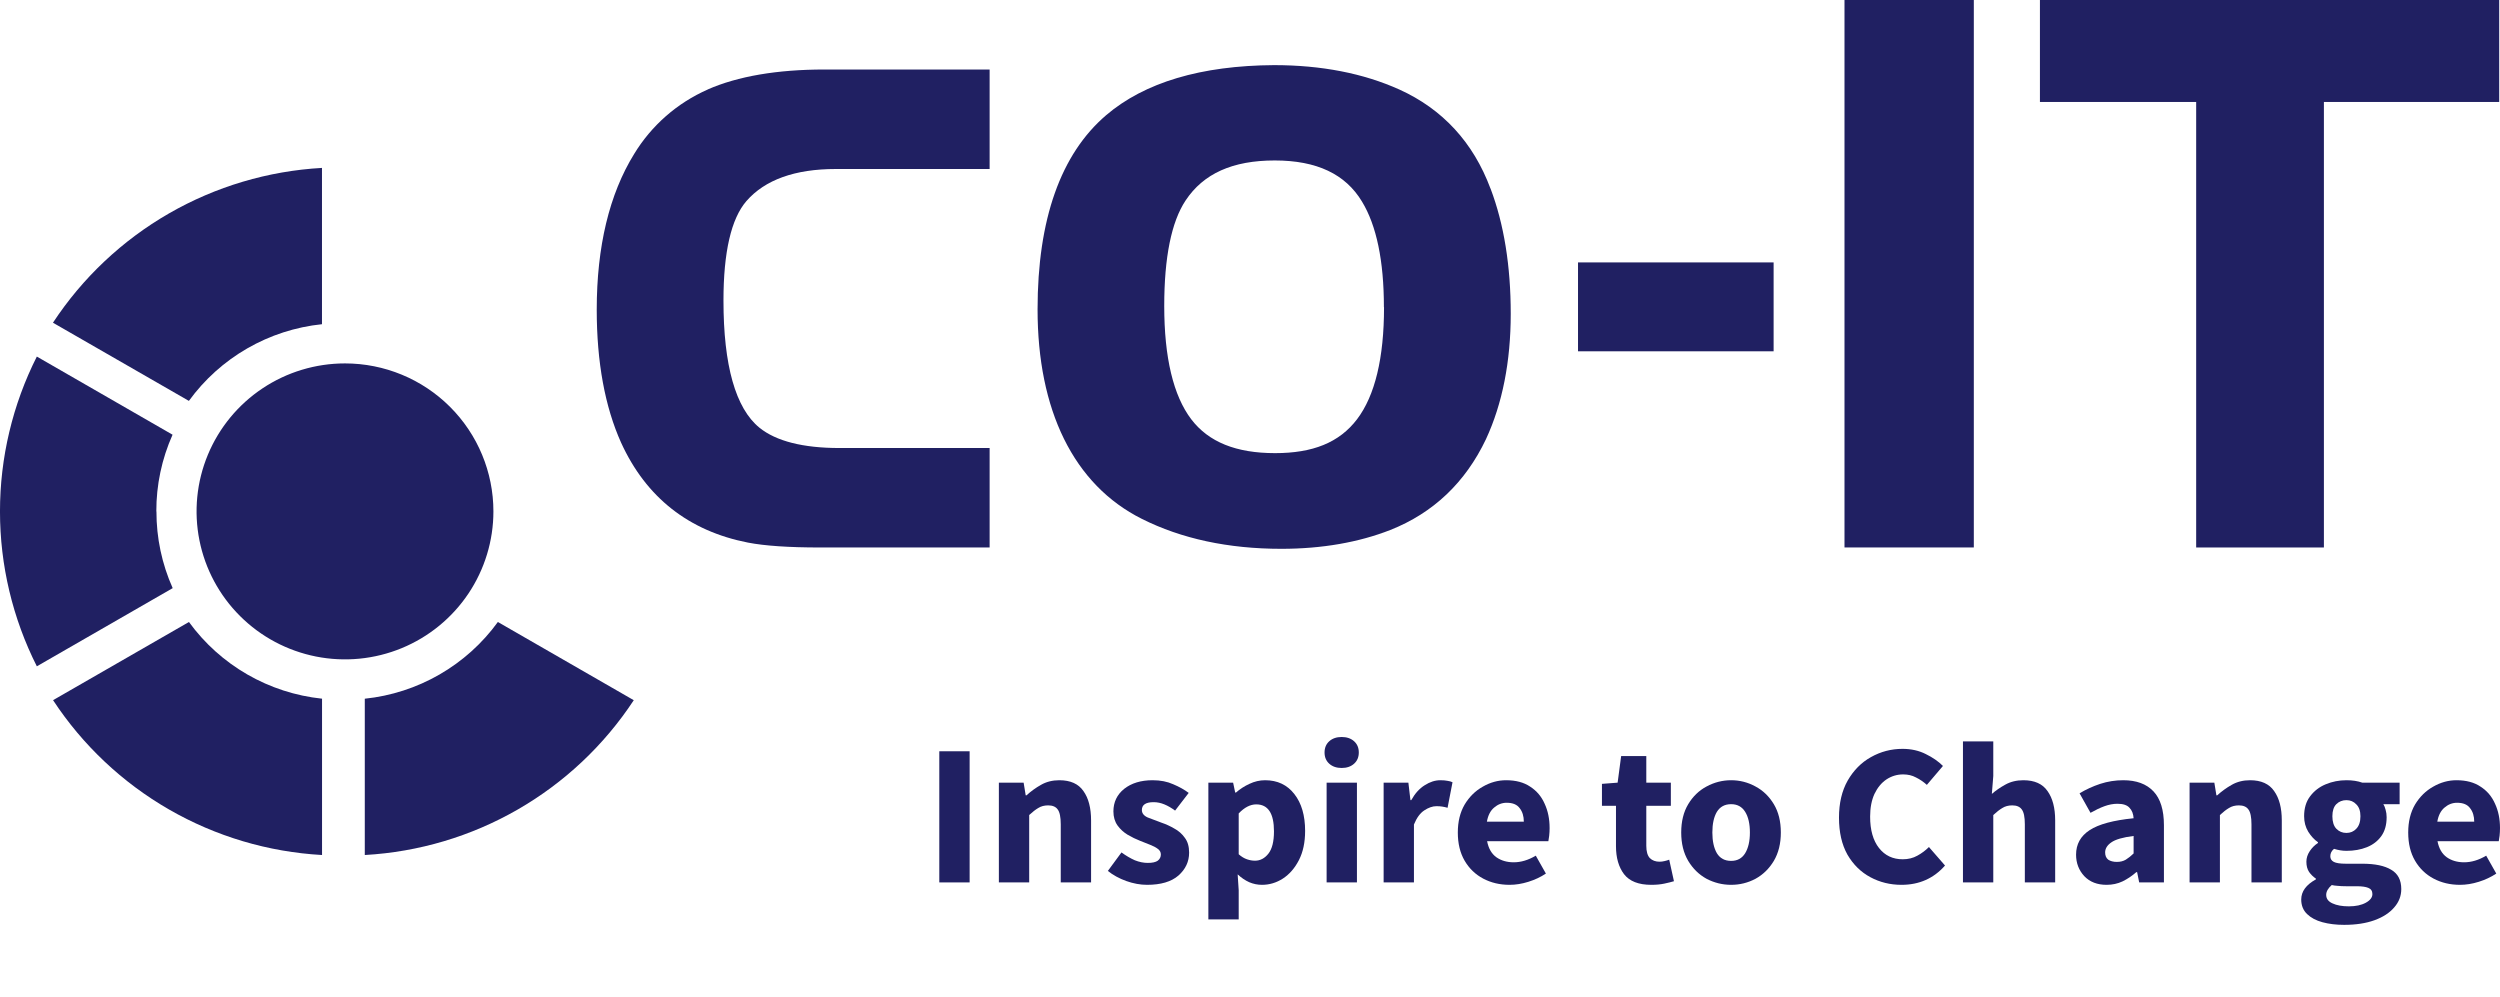 <svg width="173" height="69" viewBox="0 0 173 69" fill="none" xmlns="http://www.w3.org/2000/svg">
<g clip-path="url(#clip0_1174_1282)">
<path d="M48.981 6.192C46.862 7.123 45.082 8.682 43.882 10.656C42.166 13.433 41.294 17.057 41.294 21.43C41.294 25.063 41.862 28.149 42.983 30.64C44.711 34.425 47.667 36.748 51.76 37.548C52.917 37.772 54.588 37.886 56.733 37.886H68.482V31.003H58.088C55.568 31.003 53.705 30.528 52.555 29.598C50.902 28.255 50.064 25.289 50.064 20.8C50.064 17.44 50.599 15.129 51.654 13.912C52.935 12.441 55.013 11.695 57.832 11.695H68.482V4.81H57.057C53.782 4.81 51.061 5.275 48.97 6.192" fill="#202062"/>
<path d="M103.141 13.048C101.951 9.854 99.826 7.549 96.834 6.194C94.347 5.074 91.442 4.507 88.165 4.507C83.115 4.538 79.208 5.701 76.549 7.968C73.404 10.656 71.8 15.176 71.8 21.407C71.8 24.89 72.415 27.903 73.626 30.367C74.859 32.866 76.67 34.73 79.017 35.906C81.756 37.281 85.002 37.978 88.663 37.978C91.487 37.978 94.023 37.53 96.207 36.676C99.179 35.5 101.405 33.388 102.829 30.391C103.966 27.941 104.543 25.015 104.543 21.714C104.543 18.412 104.076 15.509 103.15 13.061M95.775 21.262C95.775 24.771 95.147 27.376 93.913 29.005C92.68 30.633 90.84 31.357 88.234 31.357C85.539 31.357 83.638 30.591 82.436 29.016C81.194 27.381 80.565 24.742 80.565 21.176C80.565 17.805 81.062 15.353 82.041 13.877C83.277 12.011 85.294 11.104 88.21 11.104C91.125 11.104 93.107 12.049 94.25 13.95C95.254 15.599 95.766 18.052 95.766 21.248" fill="#202062"/>
<path d="M122.734 18.159H109.199V24.31H122.734V18.159Z" fill="#202062"/>
<path d="M22.285 48.349C20.463 48.158 18.701 47.587 17.114 46.673C15.527 45.759 14.151 44.522 13.075 43.042L3.672 48.452C5.717 51.565 8.467 54.157 11.7 56.018C14.933 57.879 18.558 58.958 22.285 59.167V48.349Z" fill="#202062"/>
<path d="M13.071 27.742C14.146 26.262 15.522 25.024 17.109 24.11C18.696 23.196 20.458 22.625 22.281 22.435V11.619C18.554 11.829 14.928 12.908 11.695 14.768C8.462 16.629 5.712 19.22 3.665 22.332L13.071 27.742Z" fill="#202062"/>
<path d="M136.588 -0.06H127.639V37.884H136.588V-0.06Z" fill="#202062"/>
<path d="M141.163 -0.004V7.056H151.975V37.886H160.814V7.056H172.945V-0.004H141.163Z" fill="#202062"/>
<path d="M10.818 35.388C10.813 33.561 11.196 31.752 11.941 30.082L2.549 24.675C0.872 28 -0.001 31.67 -0.001 35.392C-0.001 39.113 0.872 42.783 2.549 46.109L11.95 40.699C11.205 39.029 10.822 37.221 10.826 35.393" fill="#202062"/>
<path d="M34.453 43.042C33.378 44.523 32.002 45.76 30.416 46.675C28.829 47.59 27.066 48.161 25.243 48.351V59.167C28.97 58.957 32.595 57.879 35.828 56.018C39.061 54.157 41.811 51.567 43.857 48.454L34.453 43.042Z" fill="#202062"/>
<path d="M34.144 35.389C34.144 37.414 33.541 39.394 32.413 41.078C31.284 42.762 29.68 44.075 27.803 44.85C25.927 45.625 23.862 45.828 21.869 45.432C19.877 45.037 18.047 44.062 16.611 42.63C15.174 41.198 14.196 39.373 13.8 37.386C13.404 35.4 13.607 33.341 14.384 31.47C15.162 29.598 16.478 27.999 18.167 26.874C19.856 25.748 21.842 25.148 23.873 25.148C26.597 25.148 29.209 26.227 31.135 28.147C33.061 30.068 34.144 32.672 34.144 35.389" fill="#202062"/>
<path d="M65 61.063V51.988H67.098V61.063H65Z" fill="#202062"/>
<path d="M69.122 61.063V54.16H70.835L70.978 55.036H71.035C71.339 54.758 71.672 54.517 72.034 54.313C72.405 54.099 72.829 53.992 73.305 53.992C74.075 53.992 74.632 54.243 74.975 54.744C75.327 55.236 75.503 55.913 75.503 56.776V61.063H73.404V57.041C73.404 56.54 73.333 56.196 73.19 56.011C73.057 55.825 72.838 55.732 72.534 55.732C72.267 55.732 72.039 55.793 71.849 55.913C71.658 56.025 71.449 56.187 71.22 56.4V61.063H69.122Z" fill="#202062"/>
<path d="M79.375 61.23C78.909 61.23 78.428 61.142 77.933 60.966C77.448 60.789 77.024 60.557 76.663 60.27L77.605 58.989C77.928 59.221 78.238 59.402 78.533 59.532C78.837 59.653 79.137 59.713 79.432 59.713C79.746 59.713 79.974 59.662 80.117 59.56C80.26 59.449 80.331 59.305 80.331 59.129C80.331 58.971 80.26 58.841 80.117 58.739C79.984 58.637 79.808 58.544 79.589 58.46C79.37 58.368 79.137 58.275 78.889 58.182C78.604 58.071 78.319 57.931 78.033 57.764C77.757 57.597 77.524 57.384 77.334 57.124C77.143 56.855 77.048 56.53 77.048 56.15C77.048 55.51 77.296 54.99 77.79 54.591C78.295 54.192 78.951 53.992 79.76 53.992C80.303 53.992 80.778 54.085 81.188 54.271C81.606 54.447 81.963 54.647 82.258 54.869L81.316 56.094C81.069 55.909 80.821 55.765 80.574 55.663C80.326 55.561 80.079 55.51 79.832 55.51C79.289 55.51 79.018 55.691 79.018 56.053C79.018 56.275 79.151 56.447 79.418 56.568C79.694 56.679 80.012 56.799 80.374 56.929C80.678 57.031 80.974 57.166 81.259 57.333C81.554 57.491 81.797 57.704 81.987 57.973C82.187 58.233 82.287 58.576 82.287 59.003C82.287 59.625 82.039 60.154 81.544 60.59C81.05 61.017 80.326 61.23 79.375 61.23Z" fill="#202062"/>
<path d="M83.619 63.624V54.16H85.332L85.475 54.842H85.532C85.808 54.6 86.117 54.401 86.46 54.243C86.812 54.076 87.174 53.992 87.545 53.992C88.401 53.992 89.077 54.313 89.572 54.953C90.067 55.584 90.314 56.433 90.314 57.5C90.314 58.289 90.171 58.962 89.886 59.518C89.6 60.075 89.229 60.502 88.772 60.799C88.325 61.086 87.844 61.23 87.331 61.23C87.026 61.23 86.731 61.17 86.446 61.049C86.16 60.919 85.894 60.738 85.646 60.506L85.718 61.606V63.624H83.619ZM86.845 59.56C87.207 59.56 87.516 59.398 87.773 59.073C88.03 58.748 88.159 58.233 88.159 57.528C88.159 56.284 87.749 55.663 86.931 55.663C86.522 55.663 86.117 55.871 85.718 56.289V59.115C85.908 59.282 86.098 59.398 86.289 59.462C86.479 59.528 86.665 59.56 86.845 59.56Z" fill="#202062"/>
<path d="M91.802 61.063V54.16H93.9V61.063H91.802ZM92.844 53.144C92.492 53.144 92.206 53.046 91.987 52.851C91.769 52.656 91.659 52.397 91.659 52.072C91.659 51.747 91.769 51.487 91.987 51.292C92.206 51.097 92.492 51 92.844 51C93.196 51 93.481 51.097 93.7 51.292C93.919 51.487 94.029 51.747 94.029 52.072C94.029 52.397 93.919 52.656 93.7 52.851C93.481 53.046 93.196 53.144 92.844 53.144Z" fill="#202062"/>
<path d="M95.747 61.063V54.16H97.46L97.602 55.37H97.659C97.916 54.907 98.226 54.563 98.587 54.34C98.949 54.108 99.311 53.992 99.672 53.992C99.872 53.992 100.039 54.006 100.172 54.034C100.305 54.053 100.419 54.085 100.514 54.132L100.172 55.899C100.048 55.862 99.924 55.834 99.801 55.816C99.686 55.797 99.553 55.788 99.401 55.788C99.135 55.788 98.854 55.885 98.559 56.08C98.273 56.266 98.035 56.591 97.845 57.055V61.063H95.747Z" fill="#202062"/>
<path d="M104.464 61.23C103.788 61.23 103.179 61.086 102.637 60.799C102.094 60.511 101.666 60.098 101.352 59.56C101.038 59.022 100.881 58.372 100.881 57.611C100.881 56.86 101.038 56.215 101.352 55.677C101.675 55.139 102.094 54.726 102.608 54.438C103.122 54.141 103.66 53.992 104.221 53.992C104.897 53.992 105.453 54.141 105.891 54.438C106.338 54.726 106.671 55.12 106.89 55.621C107.119 56.113 107.233 56.674 107.233 57.305C107.233 57.481 107.223 57.658 107.204 57.834C107.185 58.001 107.166 58.126 107.147 58.21H102.908C103.003 58.711 103.217 59.082 103.55 59.323C103.883 59.555 104.283 59.671 104.749 59.671C105.253 59.671 105.763 59.518 106.276 59.212L106.976 60.451C106.614 60.692 106.21 60.882 105.763 61.021C105.315 61.161 104.882 61.23 104.464 61.23ZM102.893 56.86H105.449C105.449 56.479 105.353 56.169 105.163 55.927C104.982 55.677 104.683 55.551 104.264 55.551C103.94 55.551 103.65 55.663 103.393 55.885C103.136 56.099 102.97 56.424 102.893 56.86Z" fill="#202062"/>
<path d="M114.267 61.23C113.391 61.23 112.763 60.984 112.383 60.492C112.011 60.001 111.826 59.356 111.826 58.558V55.76H110.855V54.243L111.94 54.16L112.183 52.322H113.924V54.16H115.623V55.76H113.924V58.53C113.924 58.92 114.005 59.203 114.167 59.379C114.338 59.546 114.562 59.63 114.838 59.63C114.952 59.63 115.066 59.616 115.18 59.588C115.304 59.56 115.413 59.528 115.509 59.49L115.837 60.98C115.656 61.035 115.432 61.091 115.166 61.147C114.909 61.202 114.609 61.23 114.267 61.23Z" fill="#202062"/>
<path d="M119.794 61.23C119.195 61.23 118.629 61.091 118.096 60.813C117.572 60.525 117.149 60.112 116.825 59.574C116.502 59.026 116.34 58.372 116.34 57.611C116.34 56.841 116.502 56.187 116.825 55.649C117.149 55.111 117.572 54.702 118.096 54.424C118.629 54.136 119.195 53.992 119.794 53.992C120.394 53.992 120.955 54.136 121.479 54.424C122.002 54.702 122.425 55.111 122.749 55.649C123.073 56.187 123.234 56.841 123.234 57.611C123.234 58.372 123.073 59.026 122.749 59.574C122.425 60.112 122.002 60.525 121.479 60.813C120.955 61.091 120.394 61.23 119.794 61.23ZM119.794 59.574C120.222 59.574 120.546 59.398 120.765 59.045C120.984 58.683 121.093 58.205 121.093 57.611C121.093 57.008 120.984 56.53 120.765 56.178C120.546 55.825 120.222 55.649 119.794 55.649C119.356 55.649 119.028 55.825 118.809 56.178C118.6 56.53 118.495 57.008 118.495 57.611C118.495 58.205 118.6 58.683 118.809 59.045C119.028 59.398 119.356 59.574 119.794 59.574Z" fill="#202062"/>
<path d="M131.583 61.23C130.803 61.23 130.084 61.054 129.428 60.701C128.771 60.349 128.243 59.829 127.843 59.142C127.453 58.447 127.258 57.593 127.258 56.581C127.258 55.579 127.458 54.726 127.857 54.02C128.267 53.306 128.804 52.763 129.47 52.392C130.146 52.011 130.874 51.821 131.654 51.821C132.254 51.821 132.792 51.942 133.267 52.183C133.743 52.415 134.138 52.689 134.452 53.004L133.339 54.313C133.101 54.099 132.849 53.928 132.582 53.798C132.325 53.658 132.03 53.589 131.697 53.589C131.279 53.589 130.893 53.705 130.541 53.937C130.198 54.169 129.922 54.503 129.713 54.939C129.513 55.375 129.413 55.899 129.413 56.512C129.413 57.44 129.618 58.163 130.027 58.683C130.436 59.203 130.984 59.462 131.669 59.462C132.049 59.462 132.387 59.379 132.682 59.212C132.987 59.045 133.253 58.846 133.481 58.614L134.595 59.894C133.815 60.785 132.811 61.23 131.583 61.23Z" fill="#202062"/>
<path d="M135.837 61.063V51.306H137.935V53.7L137.836 54.939C138.102 54.707 138.411 54.494 138.763 54.299C139.125 54.095 139.544 53.992 140.02 53.992C140.79 53.992 141.347 54.243 141.69 54.744C142.042 55.236 142.218 55.913 142.218 56.776V61.063H140.119V57.041C140.119 56.54 140.048 56.196 139.905 56.011C139.772 55.825 139.553 55.732 139.249 55.732C138.982 55.732 138.754 55.793 138.564 55.913C138.373 56.025 138.164 56.187 137.935 56.4V61.063H135.837Z" fill="#202062"/>
<path d="M145.776 61.23C145.129 61.23 144.615 61.031 144.235 60.632C143.854 60.223 143.664 59.727 143.664 59.142C143.664 58.419 143.978 57.853 144.606 57.444C145.234 57.036 146.247 56.762 147.646 56.623C147.627 56.317 147.532 56.076 147.361 55.899C147.199 55.714 146.923 55.621 146.533 55.621C146.238 55.621 145.938 55.677 145.633 55.788C145.329 55.899 145.005 56.053 144.663 56.247L143.906 54.897C144.353 54.628 144.829 54.41 145.334 54.243C145.847 54.076 146.38 53.992 146.932 53.992C147.836 53.992 148.531 54.248 149.016 54.758C149.502 55.268 149.744 56.053 149.744 57.11V61.063H148.031L147.889 60.353H147.832C147.537 60.613 147.218 60.827 146.875 60.994C146.542 61.151 146.176 61.23 145.776 61.23ZM146.49 59.644C146.728 59.644 146.932 59.592 147.104 59.49C147.284 59.379 147.465 59.235 147.646 59.059V57.848C146.904 57.941 146.39 58.089 146.104 58.293C145.819 58.488 145.676 58.72 145.676 58.989C145.676 59.212 145.748 59.379 145.89 59.49C146.043 59.592 146.242 59.644 146.49 59.644Z" fill="#202062"/>
<path d="M151.519 61.063V54.16H153.232L153.375 55.036H153.432C153.737 54.758 154.07 54.517 154.431 54.313C154.802 54.099 155.226 53.992 155.702 53.992C156.472 53.992 157.029 54.243 157.372 54.744C157.724 55.236 157.9 55.913 157.9 56.776V61.063H155.802V57.041C155.802 56.54 155.73 56.196 155.587 56.011C155.454 55.825 155.235 55.732 154.931 55.732C154.664 55.732 154.436 55.793 154.246 55.913C154.055 56.025 153.846 56.187 153.618 56.4V61.063H151.519Z" fill="#202062"/>
<path d="M162.214 64C161.662 64 161.163 63.94 160.716 63.819C160.268 63.698 159.912 63.508 159.645 63.248C159.379 62.989 159.245 62.654 159.245 62.246C159.245 61.69 159.583 61.226 160.259 60.854V60.799C160.078 60.678 159.921 60.525 159.788 60.339C159.664 60.154 159.602 59.917 159.602 59.63C159.602 59.379 159.678 59.138 159.831 58.906C159.983 58.674 160.173 58.484 160.402 58.335V58.279C160.154 58.112 159.931 57.871 159.731 57.556C159.54 57.24 159.445 56.883 159.445 56.484C159.445 55.927 159.583 55.468 159.859 55.106C160.135 54.735 160.497 54.456 160.944 54.271C161.391 54.085 161.867 53.992 162.371 53.992C162.79 53.992 163.157 54.048 163.471 54.16H166.054V55.649H164.927C164.993 55.751 165.045 55.881 165.084 56.038C165.131 56.196 165.155 56.368 165.155 56.553C165.155 57.082 165.031 57.519 164.784 57.862C164.536 58.205 164.203 58.46 163.785 58.627C163.366 58.794 162.895 58.878 162.371 58.878C162.095 58.878 161.81 58.831 161.515 58.739C161.344 58.878 161.258 59.05 161.258 59.254C161.258 59.43 161.339 59.56 161.501 59.644C161.662 59.727 161.938 59.769 162.329 59.769H163.471C164.346 59.769 165.012 59.908 165.469 60.186C165.935 60.455 166.168 60.901 166.168 61.523C166.168 61.996 166.007 62.418 165.683 62.789C165.359 63.169 164.903 63.467 164.313 63.68C163.723 63.893 163.023 64 162.214 64ZM162.371 57.639C162.647 57.639 162.876 57.542 163.057 57.347C163.247 57.152 163.342 56.864 163.342 56.484C163.342 56.122 163.247 55.848 163.057 55.663C162.876 55.468 162.647 55.37 162.371 55.37C162.095 55.37 161.862 55.463 161.672 55.649C161.491 55.834 161.401 56.113 161.401 56.484C161.401 56.864 161.491 57.152 161.672 57.347C161.862 57.542 162.095 57.639 162.371 57.639ZM162.543 62.719C163.019 62.719 163.409 62.636 163.713 62.469C164.018 62.302 164.17 62.102 164.17 61.87C164.17 61.657 164.075 61.513 163.884 61.439C163.704 61.365 163.437 61.328 163.085 61.328H162.357C162.119 61.328 161.919 61.318 161.758 61.3C161.605 61.291 161.472 61.272 161.358 61.244C161.101 61.467 160.973 61.694 160.973 61.926C160.973 62.186 161.115 62.381 161.401 62.511C161.696 62.65 162.076 62.719 162.543 62.719Z" fill="#202062"/>
<path d="M170.231 61.23C169.555 61.23 168.946 61.086 168.404 60.799C167.861 60.511 167.433 60.098 167.119 59.56C166.805 59.022 166.648 58.372 166.648 57.611C166.648 56.86 166.805 56.215 167.119 55.677C167.443 55.139 167.861 54.726 168.375 54.438C168.889 54.141 169.427 53.992 169.988 53.992C170.664 53.992 171.22 54.141 171.658 54.438C172.105 54.726 172.439 55.12 172.657 55.621C172.886 56.113 173 56.674 173 57.305C173 57.481 172.99 57.658 172.971 57.834C172.952 58.001 172.933 58.126 172.914 58.21H168.675C168.77 58.711 168.984 59.082 169.317 59.323C169.65 59.555 170.05 59.671 170.516 59.671C171.021 59.671 171.53 59.518 172.044 59.212L172.743 60.451C172.381 60.692 171.977 60.882 171.53 61.021C171.083 61.161 170.65 61.23 170.231 61.23ZM168.661 56.86H171.216C171.216 56.479 171.121 56.169 170.93 55.927C170.749 55.677 170.45 55.551 170.031 55.551C169.707 55.551 169.417 55.663 169.16 55.885C168.903 56.099 168.737 56.424 168.661 56.86Z" fill="#202062"/>
</g>
<defs>
<clipPath id="clip0_1174_1282">
<rect width="173" height="69" fill="white"/>
</clipPath>
</defs>
</svg>
